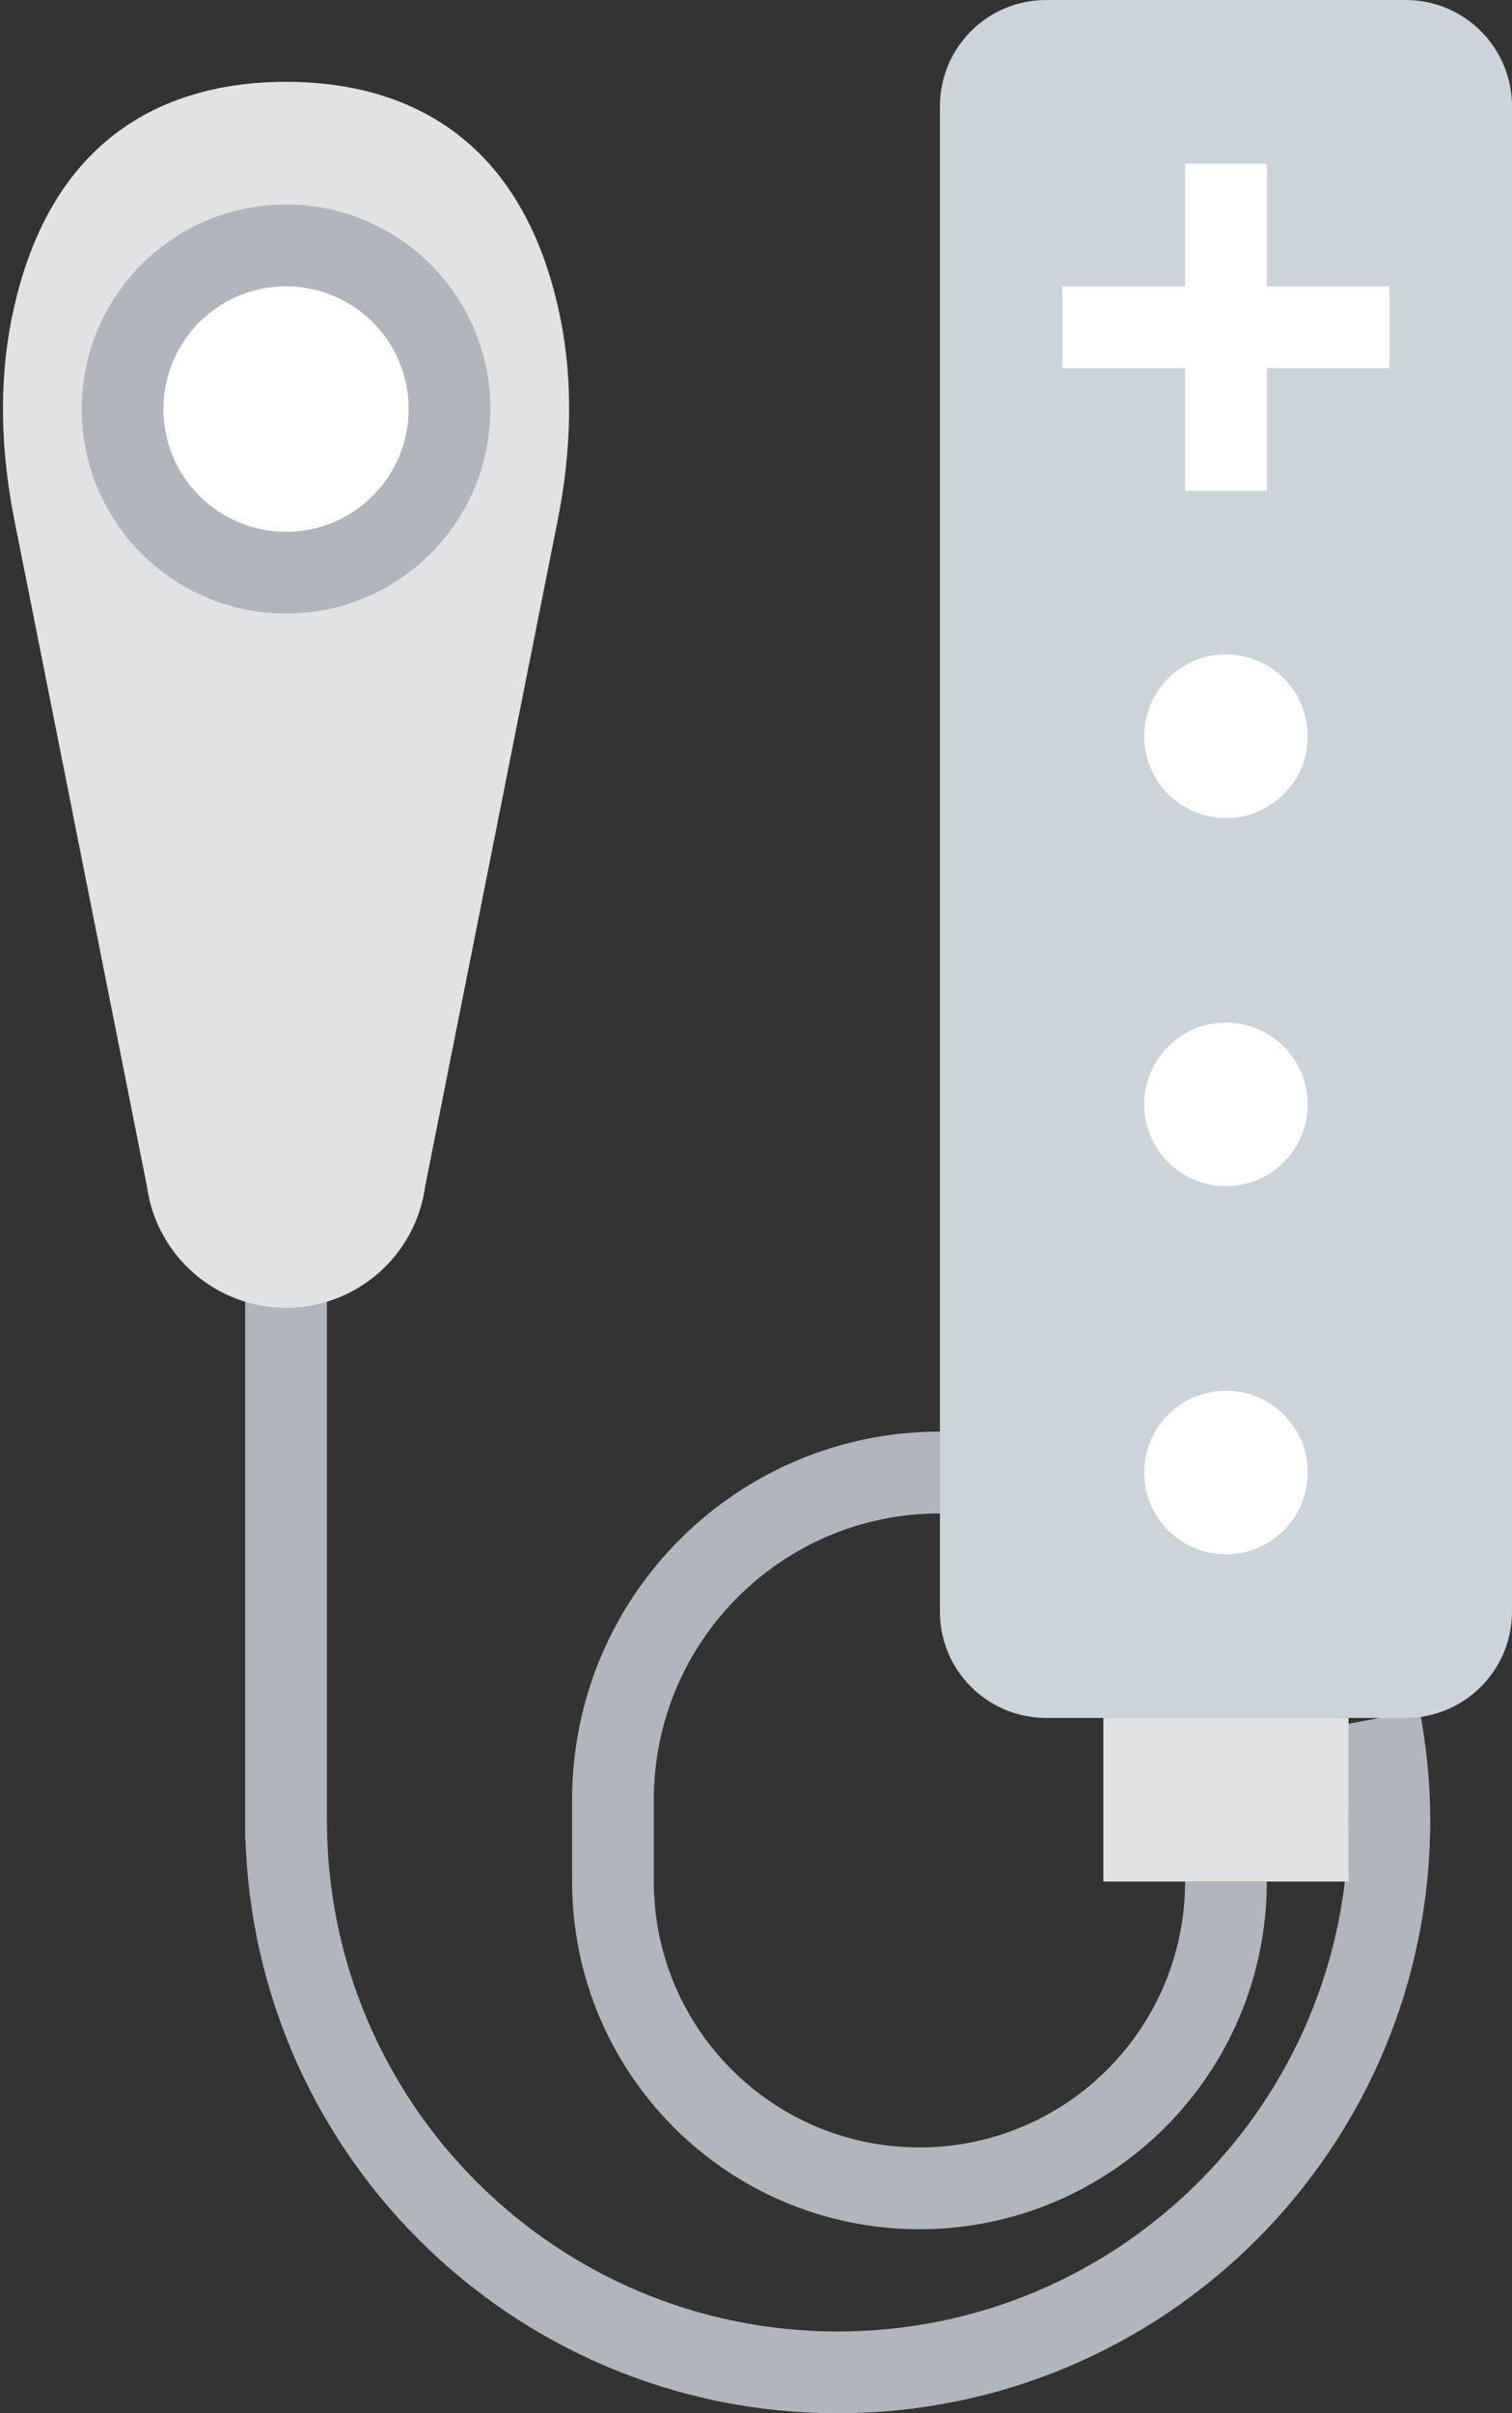 <?xml version="1.0" encoding="UTF-8" standalone="no"?>
<svg width="37px" height="59px" viewBox="0 0 37 59" version="1.1" xmlns="http://www.w3.org/2000/svg" xmlns:xlink="http://www.w3.org/1999/xlink" xmlns:sketch="http://www.bohemiancoding.com/sketch/ns">
    <rect x="0" y="0" width="37" height="59" fill="#333333" stroke="none"/>
    <!-- Generator: Sketch 3.2.2 (9983) - http://www.bohemiancoding.com/sketch -->
    <title>51 - Wii Nunchack (Flat)</title>
    <desc>Created with Sketch.</desc>
    <defs></defs>
    <g id="Page-1" stroke="none" stroke-width="1" fill="none" fill-rule="evenodd" sketch:type="MSPage">
        <g id="51---Wii-Nunchack-(Flat)" sketch:type="MSLayerGroup">
            <path d="M30,46 C30,50.142 26.642,53.5 22.5,53.5 C18.358,53.5 15,50.142 15,46 L15,44 C15,39.582 18.582,36 23,36 M7,30 L7,45 L7,44.5 C7,51.956 13.044,58 20.5,58 C27.956,58 34,51.956 34,44.5 C34,43.645 33.911,42.811 33.759,42" id="Stroke-346" stroke="#B0B6BB" stroke-width="2" sketch:type="MSShapeGroup"></path>
            <path d="M7,31.973 L7,31.973 C5.281,31.973 3.827,30.703 3.595,29 L0.351,12.711 C0.024,11.067 -0.042,9.367 0.298,7.726 C1.257,3.1 4.355,2 7,2 C9.645,2 12.743,3.1 13.702,7.726 C14.042,9.367 13.976,11.067 13.649,12.711 L10.405,29 C10.173,30.703 8.719,31.973 7,31.973" id="Fill-347" fill="#E0E2E3" sketch:type="MSShapeGroup"></path>
            <path d="M11,10 C11,12.209 9.209,14 7,14 C4.791,14 3,12.209 3,10 C3,7.791 4.791,6 7,6 C9.209,6 11,7.791 11,10 L11,10 Z" id="Fill-1480" fill="#FFFFFF" sketch:type="MSShapeGroup"></path>
            <path d="M11,10 C11,12.209 9.209,14 7,14 C4.791,14 3,12.209 3,10 C3,7.791 4.791,6 7,6 C9.209,6 11,7.791 11,10 L11,10 Z" id="Stroke-1481" stroke="#B0B6BB" stroke-width="2" sketch:type="MSShapeGroup"></path>
            <path d="M34.4,42 L25.6,42 C24.164,42 23,40.836 23,39.401 L23,2.6 C23,1.164 24.164,0 25.6,0 L34.4,0 C35.836,0 37,1.164 37,2.6 L37,39.401 C37,40.836 35.836,42 34.4,42" id="Fill-1849" fill="#CBD4D8" sketch:type="MSShapeGroup"></path>
            <path d="M27,42 L33,42 L33,46 L27,46 L27,42 Z" id="Fill-1850" fill="#E0E2E3" sketch:type="MSShapeGroup"></path>
            <path d="M29,4 L31,4 L31,12 L29,12 L29,4 Z" id="Fill-1851" fill="#FFFFFF" sketch:type="MSShapeGroup"></path>
            <path d="M26,7 L34,7 L34,9 L26,9 L26,7 Z" id="Fill-1852" fill="#FFFFFF" sketch:type="MSShapeGroup"></path>
            <path d="M32,18 C32,19.105 31.105,20 30,20 C28.895,20 28,19.105 28,18 C28,16.895 28.895,16 30,16 C31.105,16 32,16.895 32,18" id="Fill-1853" fill="#FFFFFF" sketch:type="MSShapeGroup"></path>
            <path d="M32,27 C32,28.105 31.105,29 30,29 C28.895,29 28,28.105 28,27 C28,25.895 28.895,25 30,25 C31.105,25 32,25.895 32,27" id="Fill-1854" fill="#FFFFFF" sketch:type="MSShapeGroup"></path>
            <path d="M32,36 C32,37.105 31.105,38 30,38 C28.895,38 28,37.105 28,36 C28,34.895 28.895,34 30,34 C31.105,34 32,34.895 32,36" id="Fill-1855" fill="#FFFFFF" sketch:type="MSShapeGroup"></path>
        </g>
    </g>
</svg>